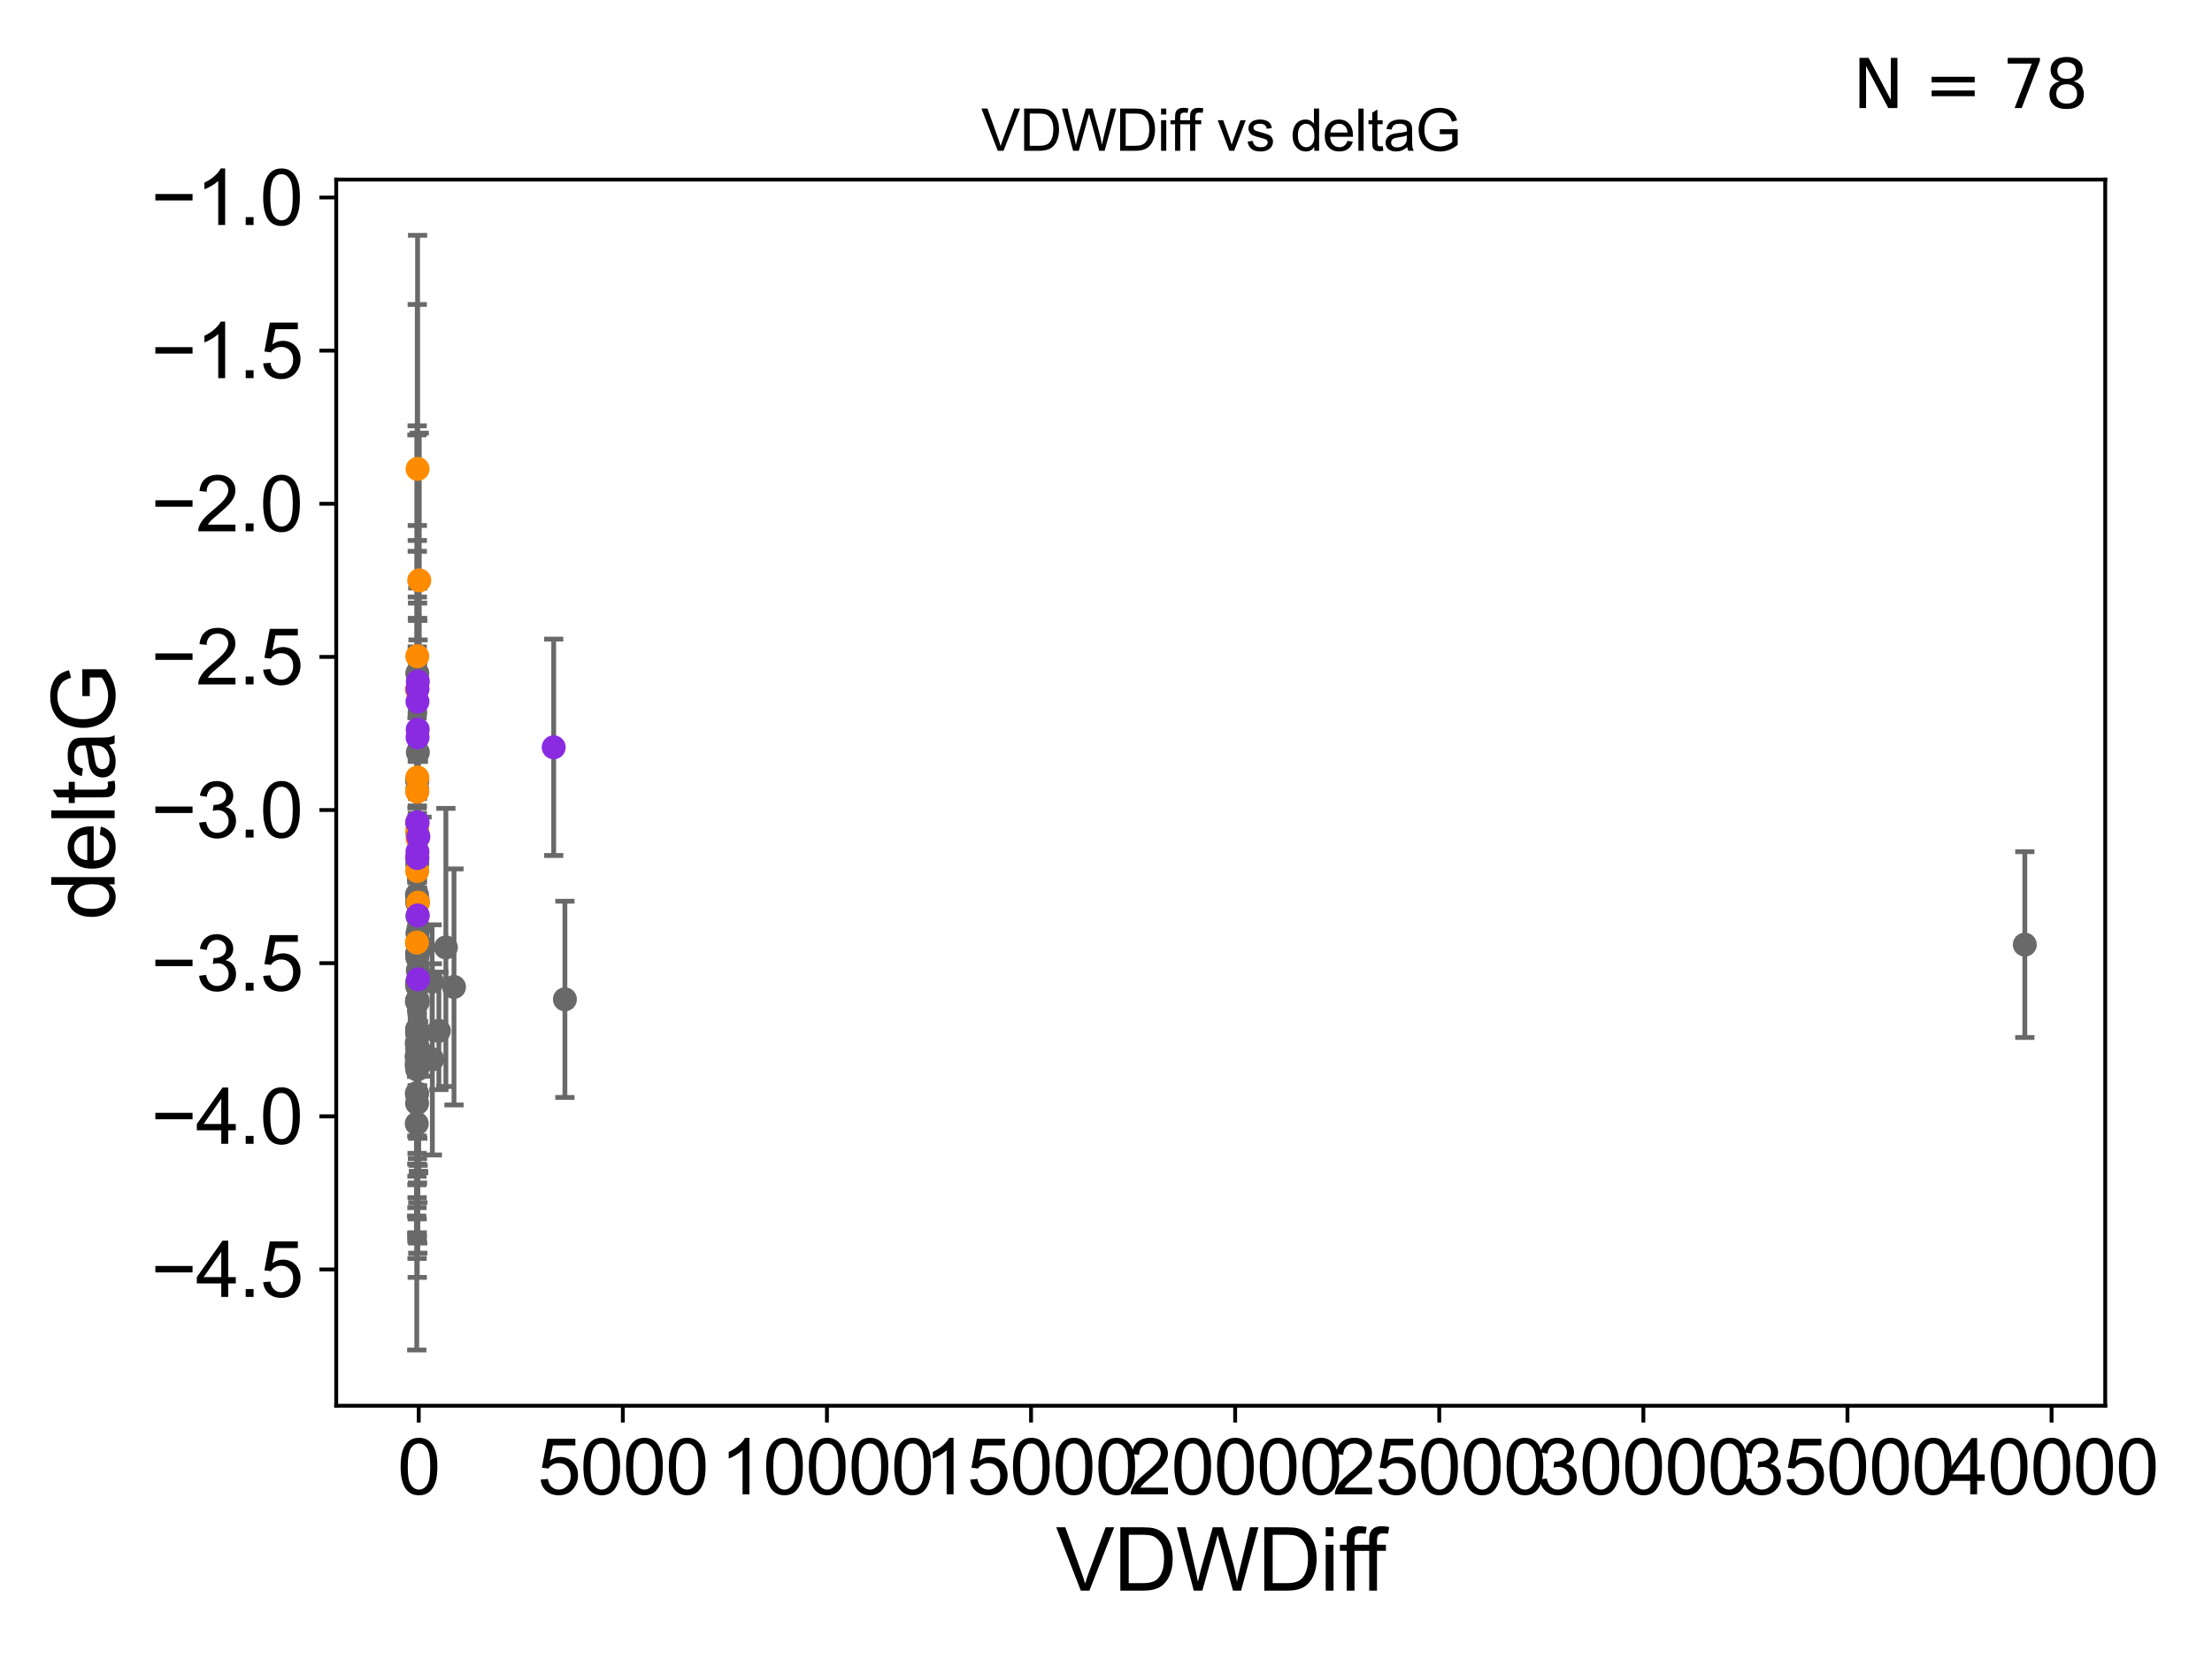 <?xml version="1.0" encoding="utf-8" standalone="no"?>
<!DOCTYPE svg PUBLIC "-//W3C//DTD SVG 1.1//EN"
  "http://www.w3.org/Graphics/SVG/1.1/DTD/svg11.dtd">
<svg xmlns:xlink="http://www.w3.org/1999/xlink" width="460.8pt" height="345.6pt" viewBox="0 0 460.8 345.6" xmlns="http://www.w3.org/2000/svg" version="1.1">
 <defs>
  <style type="text/css">*{stroke-linejoin: round; stroke-linecap: butt}</style>
 </defs>
 <g id="figure_1">
  <g id="patch_1">
   <path d="M 0 345.6 
L 460.8 345.6 
L 460.8 0 
L 0 0 
z
" style="fill: #ffffff"/>
  </g>
  <g id="axes_1">
   <g id="patch_2">
    <path d="M 70.04 292.84 
L 438.557 292.84 
L 438.557 37.411 
L 70.04 37.411 
z
" style="fill: #ffffff"/>
   </g>
   <g id="PathCollection_1">
    <defs>
     <path id="m455dcf160d" d="M 0 1.118 
C 0.297 1.118 0.581 1 0.791 0.791 
C 1 0.581 1.118 0.297 1.118 0 
C 1.118 -0.297 1 -0.581 0.791 -0.791 
C 0.581 -1 0.297 -1.118 0 -1.118 
C -0.297 -1.118 -0.581 -1 -0.791 -0.791 
C -1 -0.581 -1.118 -0.297 -1.118 0 
C -1.118 0.297 -1 0.581 -0.791 0.791 
C -0.581 1 -0.297 1.118 0 1.118 
z
" style="stroke: #696969"/>
    </defs>
    <g clip-path="url(#p9e3182c409)">
     <use xlink:href="#m455dcf160d" x="91.426" y="214.748" style="fill: #696969; stroke: #696969"/>
     <use xlink:href="#m455dcf160d" x="86.824" y="220.037" style="fill: #696969; stroke: #696969"/>
     <use xlink:href="#m455dcf160d" x="86.791" y="221.881" style="fill: #696969; stroke: #696969"/>
     <use xlink:href="#m455dcf160d" x="87.918" y="197.2" style="fill: #696969; stroke: #696969"/>
     <use xlink:href="#m455dcf160d" x="86.895" y="214.747" style="fill: #696969; stroke: #696969"/>
     <use xlink:href="#m455dcf160d" x="86.854" y="227.705" style="fill: #696969; stroke: #696969"/>
     <use xlink:href="#m455dcf160d" x="86.967" y="220.225" style="fill: #696969; stroke: #696969"/>
     <use xlink:href="#m455dcf160d" x="86.825" y="220.115" style="fill: #696969; stroke: #696969"/>
     <use xlink:href="#m455dcf160d" x="86.891" y="198.61" style="fill: #696969; stroke: #696969"/>
     <use xlink:href="#m455dcf160d" x="87.038" y="202.123" style="fill: #696969; stroke: #696969"/>
     <use xlink:href="#m455dcf160d" x="94.576" y="205.599" style="fill: #696969; stroke: #696969"/>
     <use xlink:href="#m455dcf160d" x="87.161" y="220.222" style="fill: #696969; stroke: #696969"/>
     <use xlink:href="#m455dcf160d" x="86.883" y="229.82" style="fill: #696969; stroke: #696969"/>
     <use xlink:href="#m455dcf160d" x="86.933" y="140.24" style="fill: #696969; stroke: #696969"/>
     <use xlink:href="#m455dcf160d" x="86.893" y="218.366" style="fill: #696969; stroke: #696969"/>
     <use xlink:href="#m455dcf160d" x="86.86" y="208.57" style="fill: #696969; stroke: #696969"/>
     <use xlink:href="#m455dcf160d" x="86.859" y="186.375" style="fill: #696969; stroke: #696969"/>
     <use xlink:href="#m455dcf160d" x="86.879" y="215.225" style="fill: #696969; stroke: #696969"/>
     <use xlink:href="#m455dcf160d" x="86.876" y="205.037" style="fill: #696969; stroke: #696969"/>
     <use xlink:href="#m455dcf160d" x="86.818" y="234.076" style="fill: #696969; stroke: #696969"/>
     <use xlink:href="#m455dcf160d" x="86.879" y="162.453" style="fill: #696969; stroke: #696969"/>
     <use xlink:href="#m455dcf160d" x="86.861" y="220.939" style="fill: #696969; stroke: #696969"/>
     <use xlink:href="#m455dcf160d" x="86.81" y="217.305" style="fill: #696969; stroke: #696969"/>
     <use xlink:href="#m455dcf160d" x="86.97" y="194.419" style="fill: #696969; stroke: #696969"/>
     <use xlink:href="#m455dcf160d" x="86.862" y="227.924" style="fill: #696969; stroke: #696969"/>
     <use xlink:href="#m455dcf160d" x="86.918" y="164.47" style="fill: #696969; stroke: #696969"/>
     <use xlink:href="#m455dcf160d" x="86.946" y="162.63" style="fill: #696969; stroke: #696969"/>
     <use xlink:href="#m455dcf160d" x="117.682" y="208.177" style="fill: #696969; stroke: #696969"/>
     <use xlink:href="#m455dcf160d" x="86.883" y="208.594" style="fill: #696969; stroke: #696969"/>
     <use xlink:href="#m455dcf160d" x="421.807" y="196.776" style="fill: #696969; stroke: #696969"/>
     <use xlink:href="#m455dcf160d" x="86.906" y="222.807" style="fill: #696969; stroke: #696969"/>
     <use xlink:href="#m455dcf160d" x="86.894" y="204.612" style="fill: #696969; stroke: #696969"/>
     <use xlink:href="#m455dcf160d" x="86.946" y="190.852" style="fill: #696969; stroke: #696969"/>
     <use xlink:href="#m455dcf160d" x="86.888" y="214.359" style="fill: #696969; stroke: #696969"/>
     <use xlink:href="#m455dcf160d" x="86.957" y="173.589" style="fill: #696969; stroke: #696969"/>
     <use xlink:href="#m455dcf160d" x="86.921" y="205.461" style="fill: #696969; stroke: #696969"/>
     <use xlink:href="#m455dcf160d" x="90.009" y="204.502" style="fill: #696969; stroke: #696969"/>
     <use xlink:href="#m455dcf160d" x="90.064" y="220.68" style="fill: #696969; stroke: #696969"/>
     <use xlink:href="#m455dcf160d" x="86.894" y="205.131" style="fill: #696969; stroke: #696969"/>
     <use xlink:href="#m455dcf160d" x="86.91" y="188.022" style="fill: #696969; stroke: #696969"/>
     <use xlink:href="#m455dcf160d" x="86.918" y="199.438" style="fill: #696969; stroke: #696969"/>
     <use xlink:href="#m455dcf160d" x="92.883" y="197.367" style="fill: #696969; stroke: #696969"/>
     <use xlink:href="#m455dcf160d" x="87.012" y="198.566" style="fill: #696969; stroke: #696969"/>
     <use xlink:href="#m455dcf160d" x="86.965" y="208.276" style="fill: #696969; stroke: #696969"/>
     <use xlink:href="#m455dcf160d" x="87.049" y="156.726" style="fill: #696969; stroke: #696969"/>
     <use xlink:href="#m455dcf160d" x="86.909" y="196.406" style="fill: #696969; stroke: #696969"/>
     <use xlink:href="#m455dcf160d" x="86.92" y="179.963" style="fill: #696969; stroke: #696969"/>
     <use xlink:href="#m455dcf160d" x="86.9" y="178.604" style="fill: #696969; stroke: #696969"/>
     <use xlink:href="#m455dcf160d" x="87.186" y="193.354" style="fill: #696969; stroke: #696969"/>
     <use xlink:href="#m455dcf160d" x="87.028" y="208.725" style="fill: #696969; stroke: #696969"/>
     <use xlink:href="#m455dcf160d" x="86.989" y="187.404" style="fill: #696969; stroke: #696969"/>
     <use xlink:href="#m455dcf160d" x="87.219" y="218.577" style="fill: #696969; stroke: #696969"/>
    </g>
   </g>
   <g id="PathCollection_2">
    <defs>
     <path id="me35e37ae82" d="M 0 1.118 
C 0.297 1.118 0.581 1 0.791 0.791 
C 1 0.581 1.118 0.297 1.118 0 
C 1.118 -0.297 1 -0.581 0.791 -0.791 
C 0.581 -1 0.297 -1.118 0 -1.118 
C -0.297 -1.118 -0.581 -1 -0.791 -0.791 
C -1 -0.581 -1.118 -0.297 -1.118 0 
C -1.118 0.297 -1 0.581 -0.791 0.791 
C -0.581 1 -0.297 1.118 0 1.118 
z
" style="stroke: #ff8c00"/>
    </defs>
    <g clip-path="url(#p9e3182c409)">
     <use xlink:href="#me35e37ae82" x="86.861" y="143.641" style="fill: #ff8c00; stroke: #ff8c00"/>
     <use xlink:href="#me35e37ae82" x="86.932" y="164.931" style="fill: #ff8c00; stroke: #ff8c00"/>
     <use xlink:href="#me35e37ae82" x="86.909" y="181.452" style="fill: #ff8c00; stroke: #ff8c00"/>
     <use xlink:href="#me35e37ae82" x="87.084" y="188.035" style="fill: #ff8c00; stroke: #ff8c00"/>
     <use xlink:href="#me35e37ae82" x="86.856" y="196.351" style="fill: #ff8c00; stroke: #ff8c00"/>
     <use xlink:href="#me35e37ae82" x="86.936" y="171.468" style="fill: #ff8c00; stroke: #ff8c00"/>
     <use xlink:href="#me35e37ae82" x="86.989" y="97.677" style="fill: #ff8c00; stroke: #ff8c00"/>
     <use xlink:href="#me35e37ae82" x="86.93" y="136.704" style="fill: #ff8c00; stroke: #ff8c00"/>
     <use xlink:href="#me35e37ae82" x="86.991" y="174.647" style="fill: #ff8c00; stroke: #ff8c00"/>
     <use xlink:href="#me35e37ae82" x="86.946" y="161.969" style="fill: #ff8c00; stroke: #ff8c00"/>
     <use xlink:href="#me35e37ae82" x="86.921" y="173.018" style="fill: #ff8c00; stroke: #ff8c00"/>
     <use xlink:href="#me35e37ae82" x="87.342" y="120.904" style="fill: #ff8c00; stroke: #ff8c00"/>
     <use xlink:href="#me35e37ae82" x="86.921" y="164.766" style="fill: #ff8c00; stroke: #ff8c00"/>
    </g>
   </g>
   <g id="PathCollection_3">
    <defs>
     <path id="m681e5873cc" d="M 0 1.118 
C 0.297 1.118 0.581 1 0.791 0.791 
C 1 0.581 1.118 0.297 1.118 0 
C 1.118 -0.297 1 -0.581 0.791 -0.791 
C 0.581 -1 0.297 -1.118 0 -1.118 
C -0.297 -1.118 -0.581 -1 -0.791 -0.791 
C -1 -0.581 -1.118 -0.297 -1.118 0 
C -1.118 0.297 -1 0.581 -0.791 0.791 
C -0.581 1 -0.297 1.118 0 1.118 
z
" style="stroke: #8a2be2"/>
    </defs>
    <g clip-path="url(#p9e3182c409)">
     <use xlink:href="#m681e5873cc" x="86.982" y="143.509" style="fill: #8a2be2; stroke: #8a2be2"/>
     <use xlink:href="#m681e5873cc" x="87.159" y="174.298" style="fill: #8a2be2; stroke: #8a2be2"/>
     <use xlink:href="#m681e5873cc" x="86.953" y="178.748" style="fill: #8a2be2; stroke: #8a2be2"/>
     <use xlink:href="#m681e5873cc" x="87.041" y="141.955" style="fill: #8a2be2; stroke: #8a2be2"/>
     <use xlink:href="#m681e5873cc" x="87.036" y="190.698" style="fill: #8a2be2; stroke: #8a2be2"/>
     <use xlink:href="#m681e5873cc" x="86.968" y="177.422" style="fill: #8a2be2; stroke: #8a2be2"/>
     <use xlink:href="#m681e5873cc" x="115.344" y="155.675" style="fill: #8a2be2; stroke: #8a2be2"/>
     <use xlink:href="#m681e5873cc" x="87.016" y="151.981" style="fill: #8a2be2; stroke: #8a2be2"/>
     <use xlink:href="#m681e5873cc" x="86.905" y="171.314" style="fill: #8a2be2; stroke: #8a2be2"/>
     <use xlink:href="#m681e5873cc" x="86.97" y="146.151" style="fill: #8a2be2; stroke: #8a2be2"/>
     <use xlink:href="#m681e5873cc" x="86.995" y="171.36" style="fill: #8a2be2; stroke: #8a2be2"/>
     <use xlink:href="#m681e5873cc" x="87.087" y="204.014" style="fill: #8a2be2; stroke: #8a2be2"/>
     <use xlink:href="#m681e5873cc" x="86.99" y="153.604" style="fill: #8a2be2; stroke: #8a2be2"/>
    </g>
   </g>
   <g id="matplotlib.axis_1">
    <g id="xtick_1">
     <g id="line2d_1">
      <defs>
       <path id="mcc69087160" d="M 0 0 
L 0 3.5 
" style="stroke: #000000; stroke-width: 0.8"/>
      </defs>
      <g>
       <use xlink:href="#mcc69087160" x="87.23" y="292.84" style="stroke: #000000; stroke-width: 0.8"/>
      </g>
     </g>
     <g id="text_1">
      <!-- 0 -->
      <g transform="translate(82.781 311.293)scale(0.16 -0.16)">
       <defs>
        <path id="ArialMT-30" d="M 266 2259 
Q 266 3072 433 3567 
Q 600 4063 929 4331 
Q 1259 4600 1759 4600 
Q 2128 4600 2406 4451 
Q 2684 4303 2865 4023 
Q 3047 3744 3150 3342 
Q 3253 2941 3253 2259 
Q 3253 1453 3087 958 
Q 2922 463 2592 192 
Q 2263 -78 1759 -78 
Q 1097 -78 719 397 
Q 266 969 266 2259 
z
M 844 2259 
Q 844 1131 1108 757 
Q 1372 384 1759 384 
Q 2147 384 2411 759 
Q 2675 1134 2675 2259 
Q 2675 3391 2411 3762 
Q 2147 4134 1753 4134 
Q 1366 4134 1134 3806 
Q 844 3388 844 2259 
z
" transform="scale(0.016)"/>
       </defs>
       <use xlink:href="#ArialMT-30"/>
      </g>
     </g>
    </g>
    <g id="xtick_2">
     <g id="line2d_2">
      <g>
       <use xlink:href="#mcc69087160" x="129.749" y="292.84" style="stroke: #000000; stroke-width: 0.8"/>
      </g>
     </g>
     <g id="text_2">
      <!-- 5000 -->
      <g transform="translate(111.954 311.293)scale(0.16 -0.16)">
       <defs>
        <path id="ArialMT-35" d="M 266 1200 
L 856 1250 
Q 922 819 1161 601 
Q 1400 384 1738 384 
Q 2144 384 2425 690 
Q 2706 997 2706 1503 
Q 2706 1984 2436 2262 
Q 2166 2541 1728 2541 
Q 1456 2541 1237 2417 
Q 1019 2294 894 2097 
L 366 2166 
L 809 4519 
L 3088 4519 
L 3088 3981 
L 1259 3981 
L 1013 2750 
Q 1425 3038 1878 3038 
Q 2478 3038 2890 2622 
Q 3303 2206 3303 1553 
Q 3303 931 2941 478 
Q 2500 -78 1738 -78 
Q 1113 -78 717 272 
Q 322 622 266 1200 
z
" transform="scale(0.016)"/>
       </defs>
       <use xlink:href="#ArialMT-35"/>
       <use xlink:href="#ArialMT-30" x="55.615"/>
       <use xlink:href="#ArialMT-30" x="111.23"/>
       <use xlink:href="#ArialMT-30" x="166.846"/>
      </g>
     </g>
    </g>
    <g id="xtick_3">
     <g id="line2d_3">
      <g>
       <use xlink:href="#mcc69087160" x="172.267" y="292.84" style="stroke: #000000; stroke-width: 0.8"/>
      </g>
     </g>
     <g id="text_3">
      <!-- 10000 -->
      <g transform="translate(150.024 311.293)scale(0.16 -0.16)">
       <defs>
        <path id="ArialMT-31" d="M 2384 0 
L 1822 0 
L 1822 3584 
Q 1619 3391 1289 3197 
Q 959 3003 697 2906 
L 697 3450 
Q 1169 3672 1522 3987 
Q 1875 4303 2022 4600 
L 2384 4600 
L 2384 0 
z
" transform="scale(0.016)"/>
       </defs>
       <use xlink:href="#ArialMT-31"/>
       <use xlink:href="#ArialMT-30" x="55.615"/>
       <use xlink:href="#ArialMT-30" x="111.23"/>
       <use xlink:href="#ArialMT-30" x="166.846"/>
       <use xlink:href="#ArialMT-30" x="222.461"/>
      </g>
     </g>
    </g>
    <g id="xtick_4">
     <g id="line2d_4">
      <g>
       <use xlink:href="#mcc69087160" x="214.786" y="292.84" style="stroke: #000000; stroke-width: 0.8"/>
      </g>
     </g>
     <g id="text_4">
      <!-- 15000 -->
      <g transform="translate(192.542 311.293)scale(0.16 -0.16)">
       <use xlink:href="#ArialMT-31"/>
       <use xlink:href="#ArialMT-35" x="55.615"/>
       <use xlink:href="#ArialMT-30" x="111.23"/>
       <use xlink:href="#ArialMT-30" x="166.846"/>
       <use xlink:href="#ArialMT-30" x="222.461"/>
      </g>
     </g>
    </g>
    <g id="xtick_5">
     <g id="line2d_5">
      <g>
       <use xlink:href="#mcc69087160" x="257.305" y="292.84" style="stroke: #000000; stroke-width: 0.8"/>
      </g>
     </g>
     <g id="text_5">
      <!-- 20000 -->
      <g transform="translate(235.061 311.293)scale(0.16 -0.16)">
       <defs>
        <path id="ArialMT-32" d="M 3222 541 
L 3222 0 
L 194 0 
Q 188 203 259 391 
Q 375 700 629 1000 
Q 884 1300 1366 1694 
Q 2113 2306 2375 2664 
Q 2638 3022 2638 3341 
Q 2638 3675 2398 3904 
Q 2159 4134 1775 4134 
Q 1369 4134 1125 3890 
Q 881 3647 878 3216 
L 300 3275 
Q 359 3922 746 4261 
Q 1134 4600 1788 4600 
Q 2447 4600 2831 4234 
Q 3216 3869 3216 3328 
Q 3216 3053 3103 2787 
Q 2991 2522 2730 2228 
Q 2469 1934 1863 1422 
Q 1356 997 1212 845 
Q 1069 694 975 541 
L 3222 541 
z
" transform="scale(0.016)"/>
       </defs>
       <use xlink:href="#ArialMT-32"/>
       <use xlink:href="#ArialMT-30" x="55.615"/>
       <use xlink:href="#ArialMT-30" x="111.23"/>
       <use xlink:href="#ArialMT-30" x="166.846"/>
       <use xlink:href="#ArialMT-30" x="222.461"/>
      </g>
     </g>
    </g>
    <g id="xtick_6">
     <g id="line2d_6">
      <g>
       <use xlink:href="#mcc69087160" x="299.823" y="292.84" style="stroke: #000000; stroke-width: 0.8"/>
      </g>
     </g>
     <g id="text_6">
      <!-- 25000 -->
      <g transform="translate(277.58 311.293)scale(0.16 -0.16)">
       <use xlink:href="#ArialMT-32"/>
       <use xlink:href="#ArialMT-35" x="55.615"/>
       <use xlink:href="#ArialMT-30" x="111.23"/>
       <use xlink:href="#ArialMT-30" x="166.846"/>
       <use xlink:href="#ArialMT-30" x="222.461"/>
      </g>
     </g>
    </g>
    <g id="xtick_7">
     <g id="line2d_7">
      <g>
       <use xlink:href="#mcc69087160" x="342.342" y="292.84" style="stroke: #000000; stroke-width: 0.8"/>
      </g>
     </g>
     <g id="text_7">
      <!-- 30000 -->
      <g transform="translate(320.098 311.293)scale(0.16 -0.16)">
       <defs>
        <path id="ArialMT-33" d="M 269 1209 
L 831 1284 
Q 928 806 1161 595 
Q 1394 384 1728 384 
Q 2125 384 2398 659 
Q 2672 934 2672 1341 
Q 2672 1728 2419 1979 
Q 2166 2231 1775 2231 
Q 1616 2231 1378 2169 
L 1441 2663 
Q 1497 2656 1531 2656 
Q 1891 2656 2178 2843 
Q 2466 3031 2466 3422 
Q 2466 3731 2256 3934 
Q 2047 4138 1716 4138 
Q 1388 4138 1169 3931 
Q 950 3725 888 3313 
L 325 3413 
Q 428 3978 793 4289 
Q 1159 4600 1703 4600 
Q 2078 4600 2393 4439 
Q 2709 4278 2876 4000 
Q 3044 3722 3044 3409 
Q 3044 3113 2884 2869 
Q 2725 2625 2413 2481 
Q 2819 2388 3044 2092 
Q 3269 1797 3269 1353 
Q 3269 753 2831 336 
Q 2394 -81 1725 -81 
Q 1122 -81 723 278 
Q 325 638 269 1209 
z
" transform="scale(0.016)"/>
       </defs>
       <use xlink:href="#ArialMT-33"/>
       <use xlink:href="#ArialMT-30" x="55.615"/>
       <use xlink:href="#ArialMT-30" x="111.23"/>
       <use xlink:href="#ArialMT-30" x="166.846"/>
       <use xlink:href="#ArialMT-30" x="222.461"/>
      </g>
     </g>
    </g>
    <g id="xtick_8">
     <g id="line2d_8">
      <g>
       <use xlink:href="#mcc69087160" x="384.861" y="292.84" style="stroke: #000000; stroke-width: 0.8"/>
      </g>
     </g>
     <g id="text_8">
      <!-- 35000 -->
      <g transform="translate(362.617 311.293)scale(0.16 -0.16)">
       <use xlink:href="#ArialMT-33"/>
       <use xlink:href="#ArialMT-35" x="55.615"/>
       <use xlink:href="#ArialMT-30" x="111.23"/>
       <use xlink:href="#ArialMT-30" x="166.846"/>
       <use xlink:href="#ArialMT-30" x="222.461"/>
      </g>
     </g>
    </g>
    <g id="xtick_9">
     <g id="line2d_9">
      <g>
       <use xlink:href="#mcc69087160" x="427.379" y="292.84" style="stroke: #000000; stroke-width: 0.8"/>
      </g>
     </g>
     <g id="text_9">
      <!-- 40000 -->
      <g transform="translate(405.136 311.293)scale(0.16 -0.16)">
       <defs>
        <path id="ArialMT-34" d="M 2069 0 
L 2069 1097 
L 81 1097 
L 81 1613 
L 2172 4581 
L 2631 4581 
L 2631 1613 
L 3250 1613 
L 3250 1097 
L 2631 1097 
L 2631 0 
L 2069 0 
z
M 2069 1613 
L 2069 3678 
L 634 1613 
L 2069 1613 
z
" transform="scale(0.016)"/>
       </defs>
       <use xlink:href="#ArialMT-34"/>
       <use xlink:href="#ArialMT-30" x="55.615"/>
       <use xlink:href="#ArialMT-30" x="111.23"/>
       <use xlink:href="#ArialMT-30" x="166.846"/>
       <use xlink:href="#ArialMT-30" x="222.461"/>
      </g>
     </g>
    </g>
    <g id="text_10">
     <!-- VDWDiff -->
     <g transform="translate(219.958 331.357)scale(0.18 -0.18)">
      <defs>
       <path id="ArialMT-56" d="M 1803 0 
L 28 4581 
L 684 4581 
L 1875 1253 
Q 2019 853 2116 503 
Q 2222 878 2363 1253 
L 3600 4581 
L 4219 4581 
L 2425 0 
L 1803 0 
z
" transform="scale(0.016)"/>
       <path id="ArialMT-44" d="M 494 0 
L 494 4581 
L 2072 4581 
Q 2606 4581 2888 4516 
Q 3281 4425 3559 4188 
Q 3922 3881 4101 3404 
Q 4281 2928 4281 2316 
Q 4281 1794 4159 1391 
Q 4038 988 3847 723 
Q 3656 459 3429 307 
Q 3203 156 2883 78 
Q 2563 0 2147 0 
L 494 0 
z
M 1100 541 
L 2078 541 
Q 2531 541 2789 625 
Q 3047 709 3200 863 
Q 3416 1078 3536 1442 
Q 3656 1806 3656 2325 
Q 3656 3044 3420 3430 
Q 3184 3816 2847 3947 
Q 2603 4041 2063 4041 
L 1100 4041 
L 1100 541 
z
" transform="scale(0.016)"/>
       <path id="ArialMT-57" d="M 1294 0 
L 78 4581 
L 700 4581 
L 1397 1578 
Q 1509 1106 1591 641 
Q 1766 1375 1797 1488 
L 2669 4581 
L 3400 4581 
L 4056 2263 
Q 4303 1400 4413 641 
Q 4500 1075 4641 1638 
L 5359 4581 
L 5969 4581 
L 4713 0 
L 4128 0 
L 3163 3491 
Q 3041 3928 3019 4028 
Q 2947 3713 2884 3491 
L 1913 0 
L 1294 0 
z
" transform="scale(0.016)"/>
       <path id="ArialMT-69" d="M 425 3934 
L 425 4581 
L 988 4581 
L 988 3934 
L 425 3934 
z
M 425 0 
L 425 3319 
L 988 3319 
L 988 0 
L 425 0 
z
" transform="scale(0.016)"/>
       <path id="ArialMT-66" d="M 556 0 
L 556 2881 
L 59 2881 
L 59 3319 
L 556 3319 
L 556 3672 
Q 556 4006 616 4169 
Q 697 4388 901 4523 
Q 1106 4659 1475 4659 
Q 1713 4659 2000 4603 
L 1916 4113 
Q 1741 4144 1584 4144 
Q 1328 4144 1222 4034 
Q 1116 3925 1116 3625 
L 1116 3319 
L 1763 3319 
L 1763 2881 
L 1116 2881 
L 1116 0 
L 556 0 
z
" transform="scale(0.016)"/>
      </defs>
      <use xlink:href="#ArialMT-56"/>
      <use xlink:href="#ArialMT-44" x="66.699"/>
      <use xlink:href="#ArialMT-57" x="138.916"/>
      <use xlink:href="#ArialMT-44" x="233.301"/>
      <use xlink:href="#ArialMT-69" x="305.518"/>
      <use xlink:href="#ArialMT-66" x="327.734"/>
      <use xlink:href="#ArialMT-66" x="353.768"/>
     </g>
    </g>
   </g>
   <g id="matplotlib.axis_2">
    <g id="ytick_1">
     <g id="line2d_10">
      <defs>
       <path id="m45f1dc8314" d="M 0 0 
L -3.5 0 
" style="stroke: #000000; stroke-width: 0.8"/>
      </defs>
      <g>
       <use xlink:href="#m45f1dc8314" x="70.04" y="264.451" style="stroke: #000000; stroke-width: 0.8"/>
      </g>
     </g>
     <g id="text_11">
      <!-- −4.5 -->
      <g transform="translate(31.455 270.177)scale(0.16 -0.16)">
       <defs>
        <path id="ArialMT-2212" d="M 3381 1997 
L 356 1997 
L 356 2522 
L 3381 2522 
L 3381 1997 
z
" transform="scale(0.016)"/>
        <path id="ArialMT-2e" d="M 581 0 
L 581 641 
L 1222 641 
L 1222 0 
L 581 0 
z
" transform="scale(0.016)"/>
       </defs>
       <use xlink:href="#ArialMT-2212"/>
       <use xlink:href="#ArialMT-34" x="58.398"/>
       <use xlink:href="#ArialMT-2e" x="114.014"/>
       <use xlink:href="#ArialMT-35" x="141.797"/>
      </g>
     </g>
    </g>
    <g id="ytick_2">
     <g id="line2d_11">
      <g>
       <use xlink:href="#m45f1dc8314" x="70.04" y="232.55" style="stroke: #000000; stroke-width: 0.8"/>
      </g>
     </g>
     <g id="text_12">
      <!-- −4.0 -->
      <g transform="translate(31.455 238.276)scale(0.16 -0.16)">
       <use xlink:href="#ArialMT-2212"/>
       <use xlink:href="#ArialMT-34" x="58.398"/>
       <use xlink:href="#ArialMT-2e" x="114.014"/>
       <use xlink:href="#ArialMT-30" x="141.797"/>
      </g>
     </g>
    </g>
    <g id="ytick_3">
     <g id="line2d_12">
      <g>
       <use xlink:href="#m45f1dc8314" x="70.04" y="200.649" style="stroke: #000000; stroke-width: 0.8"/>
      </g>
     </g>
     <g id="text_13">
      <!-- −3.5 -->
      <g transform="translate(31.455 206.376)scale(0.16 -0.16)">
       <use xlink:href="#ArialMT-2212"/>
       <use xlink:href="#ArialMT-33" x="58.398"/>
       <use xlink:href="#ArialMT-2e" x="114.014"/>
       <use xlink:href="#ArialMT-35" x="141.797"/>
      </g>
     </g>
    </g>
    <g id="ytick_4">
     <g id="line2d_13">
      <g>
       <use xlink:href="#m45f1dc8314" x="70.04" y="168.749" style="stroke: #000000; stroke-width: 0.8"/>
      </g>
     </g>
     <g id="text_14">
      <!-- −3.0 -->
      <g transform="translate(31.455 174.475)scale(0.16 -0.16)">
       <use xlink:href="#ArialMT-2212"/>
       <use xlink:href="#ArialMT-33" x="58.398"/>
       <use xlink:href="#ArialMT-2e" x="114.014"/>
       <use xlink:href="#ArialMT-30" x="141.797"/>
      </g>
     </g>
    </g>
    <g id="ytick_5">
     <g id="line2d_14">
      <g>
       <use xlink:href="#m45f1dc8314" x="70.04" y="136.848" style="stroke: #000000; stroke-width: 0.8"/>
      </g>
     </g>
     <g id="text_15">
      <!-- −2.5 -->
      <g transform="translate(31.455 142.574)scale(0.16 -0.16)">
       <use xlink:href="#ArialMT-2212"/>
       <use xlink:href="#ArialMT-32" x="58.398"/>
       <use xlink:href="#ArialMT-2e" x="114.014"/>
       <use xlink:href="#ArialMT-35" x="141.797"/>
      </g>
     </g>
    </g>
    <g id="ytick_6">
     <g id="line2d_15">
      <g>
       <use xlink:href="#m45f1dc8314" x="70.04" y="104.947" style="stroke: #000000; stroke-width: 0.8"/>
      </g>
     </g>
     <g id="text_16">
      <!-- −2.0 -->
      <g transform="translate(31.455 110.673)scale(0.16 -0.16)">
       <use xlink:href="#ArialMT-2212"/>
       <use xlink:href="#ArialMT-32" x="58.398"/>
       <use xlink:href="#ArialMT-2e" x="114.014"/>
       <use xlink:href="#ArialMT-30" x="141.797"/>
      </g>
     </g>
    </g>
    <g id="ytick_7">
     <g id="line2d_16">
      <g>
       <use xlink:href="#m45f1dc8314" x="70.04" y="73.047" style="stroke: #000000; stroke-width: 0.8"/>
      </g>
     </g>
     <g id="text_17">
      <!-- −1.5 -->
      <g transform="translate(31.455 78.773)scale(0.16 -0.16)">
       <use xlink:href="#ArialMT-2212"/>
       <use xlink:href="#ArialMT-31" x="58.398"/>
       <use xlink:href="#ArialMT-2e" x="114.014"/>
       <use xlink:href="#ArialMT-35" x="141.797"/>
      </g>
     </g>
    </g>
    <g id="ytick_8">
     <g id="line2d_17">
      <g>
       <use xlink:href="#m45f1dc8314" x="70.04" y="41.146" style="stroke: #000000; stroke-width: 0.8"/>
      </g>
     </g>
     <g id="text_18">
      <!-- −1.0 -->
      <g transform="translate(31.455 46.872)scale(0.16 -0.16)">
       <use xlink:href="#ArialMT-2212"/>
       <use xlink:href="#ArialMT-31" x="58.398"/>
       <use xlink:href="#ArialMT-2e" x="114.014"/>
       <use xlink:href="#ArialMT-30" x="141.797"/>
      </g>
     </g>
    </g>
    <g id="text_19">
     <!-- deltaG -->
     <g transform="translate(23.878 191.64)rotate(-90)scale(0.18 -0.18)">
      <defs>
       <path id="ArialMT-64" d="M 2575 0 
L 2575 419 
Q 2259 -75 1647 -75 
Q 1250 -75 917 144 
Q 584 363 401 755 
Q 219 1147 219 1656 
Q 219 2153 384 2558 
Q 550 2963 881 3178 
Q 1213 3394 1622 3394 
Q 1922 3394 2156 3267 
Q 2391 3141 2538 2938 
L 2538 4581 
L 3097 4581 
L 3097 0 
L 2575 0 
z
M 797 1656 
Q 797 1019 1065 703 
Q 1334 388 1700 388 
Q 2069 388 2326 689 
Q 2584 991 2584 1609 
Q 2584 2291 2321 2609 
Q 2059 2928 1675 2928 
Q 1300 2928 1048 2622 
Q 797 2316 797 1656 
z
" transform="scale(0.016)"/>
       <path id="ArialMT-65" d="M 2694 1069 
L 3275 997 
Q 3138 488 2766 206 
Q 2394 -75 1816 -75 
Q 1088 -75 661 373 
Q 234 822 234 1631 
Q 234 2469 665 2931 
Q 1097 3394 1784 3394 
Q 2450 3394 2872 2941 
Q 3294 2488 3294 1666 
Q 3294 1616 3291 1516 
L 816 1516 
Q 847 969 1125 678 
Q 1403 388 1819 388 
Q 2128 388 2347 550 
Q 2566 713 2694 1069 
z
M 847 1978 
L 2700 1978 
Q 2663 2397 2488 2606 
Q 2219 2931 1791 2931 
Q 1403 2931 1139 2672 
Q 875 2413 847 1978 
z
" transform="scale(0.016)"/>
       <path id="ArialMT-6c" d="M 409 0 
L 409 4581 
L 972 4581 
L 972 0 
L 409 0 
z
" transform="scale(0.016)"/>
       <path id="ArialMT-74" d="M 1650 503 
L 1731 6 
Q 1494 -44 1306 -44 
Q 1000 -44 831 53 
Q 663 150 594 308 
Q 525 466 525 972 
L 525 2881 
L 113 2881 
L 113 3319 
L 525 3319 
L 525 4141 
L 1084 4478 
L 1084 3319 
L 1650 3319 
L 1650 2881 
L 1084 2881 
L 1084 941 
Q 1084 700 1114 631 
Q 1144 563 1211 522 
Q 1278 481 1403 481 
Q 1497 481 1650 503 
z
" transform="scale(0.016)"/>
       <path id="ArialMT-61" d="M 2588 409 
Q 2275 144 1986 34 
Q 1697 -75 1366 -75 
Q 819 -75 525 192 
Q 231 459 231 875 
Q 231 1119 342 1320 
Q 453 1522 633 1644 
Q 813 1766 1038 1828 
Q 1203 1872 1538 1913 
Q 2219 1994 2541 2106 
Q 2544 2222 2544 2253 
Q 2544 2597 2384 2738 
Q 2169 2928 1744 2928 
Q 1347 2928 1158 2789 
Q 969 2650 878 2297 
L 328 2372 
Q 403 2725 575 2942 
Q 747 3159 1072 3276 
Q 1397 3394 1825 3394 
Q 2250 3394 2515 3294 
Q 2781 3194 2906 3042 
Q 3031 2891 3081 2659 
Q 3109 2516 3109 2141 
L 3109 1391 
Q 3109 606 3145 398 
Q 3181 191 3288 0 
L 2700 0 
Q 2613 175 2588 409 
z
M 2541 1666 
Q 2234 1541 1622 1453 
Q 1275 1403 1131 1340 
Q 988 1278 909 1158 
Q 831 1038 831 891 
Q 831 666 1001 516 
Q 1172 366 1500 366 
Q 1825 366 2078 508 
Q 2331 650 2450 897 
Q 2541 1088 2541 1459 
L 2541 1666 
z
" transform="scale(0.016)"/>
       <path id="ArialMT-47" d="M 2638 1797 
L 2638 2334 
L 4578 2338 
L 4578 638 
Q 4131 281 3656 101 
Q 3181 -78 2681 -78 
Q 2006 -78 1454 211 
Q 903 500 622 1047 
Q 341 1594 341 2269 
Q 341 2938 620 3517 
Q 900 4097 1425 4378 
Q 1950 4659 2634 4659 
Q 3131 4659 3532 4498 
Q 3934 4338 4162 4050 
Q 4391 3763 4509 3300 
L 3963 3150 
Q 3859 3500 3706 3700 
Q 3553 3900 3268 4020 
Q 2984 4141 2638 4141 
Q 2222 4141 1919 4014 
Q 1616 3888 1430 3681 
Q 1244 3475 1141 3228 
Q 966 2803 966 2306 
Q 966 1694 1177 1281 
Q 1388 869 1791 669 
Q 2194 469 2647 469 
Q 3041 469 3416 620 
Q 3791 772 3984 944 
L 3984 1797 
L 2638 1797 
z
" transform="scale(0.016)"/>
      </defs>
      <use xlink:href="#ArialMT-64"/>
      <use xlink:href="#ArialMT-65" x="55.615"/>
      <use xlink:href="#ArialMT-6c" x="111.23"/>
      <use xlink:href="#ArialMT-74" x="133.447"/>
      <use xlink:href="#ArialMT-61" x="161.23"/>
      <use xlink:href="#ArialMT-47" x="216.846"/>
     </g>
    </g>
   </g>
   <g id="LineCollection_1">
    <path d="M 91.426 226.987 
L 91.426 202.508 
" clip-path="url(#p9e3182c409)" style="fill: none; stroke: #696969"/>
    <path d="M 86.824 256.955 
L 86.824 183.119 
" clip-path="url(#p9e3182c409)" style="fill: none; stroke: #696969"/>
    <path d="M 86.791 253.318 
L 86.791 190.445 
" clip-path="url(#p9e3182c409)" style="fill: none; stroke: #696969"/>
    <path d="M 87.918 224.181 
L 87.918 170.22 
" clip-path="url(#p9e3182c409)" style="fill: none; stroke: #696969"/>
    <path d="M 86.895 226.224 
L 86.895 203.27 
" clip-path="url(#p9e3182c409)" style="fill: none; stroke: #696969"/>
    <path d="M 86.854 246.805 
L 86.854 208.606 
" clip-path="url(#p9e3182c409)" style="fill: none; stroke: #696969"/>
    <path d="M 86.967 246.428 
L 86.967 194.021 
" clip-path="url(#p9e3182c409)" style="fill: none; stroke: #696969"/>
    <path d="M 86.825 242.476 
L 86.825 197.753 
" clip-path="url(#p9e3182c409)" style="fill: none; stroke: #696969"/>
    <path d="M 86.891 213.723 
L 86.891 183.497 
" clip-path="url(#p9e3182c409)" style="fill: none; stroke: #696969"/>
    <path d="M 87.038 250.516 
L 87.038 153.729 
" clip-path="url(#p9e3182c409)" style="fill: none; stroke: #696969"/>
    <path d="M 94.576 230.186 
L 94.576 181.011 
" clip-path="url(#p9e3182c409)" style="fill: none; stroke: #696969"/>
    <path d="M 87.161 243.997 
L 87.161 196.446 
" clip-path="url(#p9e3182c409)" style="fill: none; stroke: #696969"/>
    <path d="M 86.883 249.486 
L 86.883 210.154 
" clip-path="url(#p9e3182c409)" style="fill: none; stroke: #696969"/>
    <path d="M 86.933 167.89 
L 86.933 112.589 
" clip-path="url(#p9e3182c409)" style="fill: none; stroke: #696969"/>
    <path d="M 86.893 258.123 
L 86.893 178.609 
" clip-path="url(#p9e3182c409)" style="fill: none; stroke: #696969"/>
    <path d="M 86.86 236.659 
L 86.86 180.481 
" clip-path="url(#p9e3182c409)" style="fill: none; stroke: #696969"/>
    <path d="M 86.859 202.633 
L 86.859 170.117 
" clip-path="url(#p9e3182c409)" style="fill: none; stroke: #696969"/>
    <path d="M 86.879 262.154 
L 86.879 168.296 
" clip-path="url(#p9e3182c409)" style="fill: none; stroke: #696969"/>
    <path d="M 86.876 257.683 
L 86.876 152.391 
" clip-path="url(#p9e3182c409)" style="fill: none; stroke: #696969"/>
    <path d="M 86.818 281.23 
L 86.818 186.921 
" clip-path="url(#p9e3182c409)" style="fill: none; stroke: #696969"/>
    <path d="M 86.879 175.378 
L 86.879 149.529 
" clip-path="url(#p9e3182c409)" style="fill: none; stroke: #696969"/>
    <path d="M 86.861 258.61 
L 86.861 183.268 
" clip-path="url(#p9e3182c409)" style="fill: none; stroke: #696969"/>
    <path d="M 86.81 224.244 
L 86.81 210.365 
" clip-path="url(#p9e3182c409)" style="fill: none; stroke: #696969"/>
    <path d="M 86.97 226.172 
L 86.97 162.666 
" clip-path="url(#p9e3182c409)" style="fill: none; stroke: #696969"/>
    <path d="M 86.862 245.023 
L 86.862 210.824 
" clip-path="url(#p9e3182c409)" style="fill: none; stroke: #696969"/>
    <path d="M 86.918 183.658 
L 86.918 145.283 
" clip-path="url(#p9e3182c409)" style="fill: none; stroke: #696969"/>
    <path d="M 86.946 176.584 
L 86.946 148.675 
" clip-path="url(#p9e3182c409)" style="fill: none; stroke: #696969"/>
    <path d="M 117.682 228.61 
L 117.682 187.744 
" clip-path="url(#p9e3182c409)" style="fill: none; stroke: #696969"/>
    <path d="M 86.883 233.371 
L 86.883 183.817 
" clip-path="url(#p9e3182c409)" style="fill: none; stroke: #696969"/>
    <path d="M 421.807 216.128 
L 421.807 177.424 
" clip-path="url(#p9e3182c409)" style="fill: none; stroke: #696969"/>
    <path d="M 86.906 257.499 
L 86.906 188.114 
" clip-path="url(#p9e3182c409)" style="fill: none; stroke: #696969"/>
    <path d="M 86.894 236.753 
L 86.894 172.471 
" clip-path="url(#p9e3182c409)" style="fill: none; stroke: #696969"/>
    <path d="M 86.946 212.272 
L 86.946 169.432 
" clip-path="url(#p9e3182c409)" style="fill: none; stroke: #696969"/>
    <path d="M 86.888 240.269 
L 86.888 188.449 
" clip-path="url(#p9e3182c409)" style="fill: none; stroke: #696969"/>
    <path d="M 86.957 218.331 
L 86.957 128.847 
" clip-path="url(#p9e3182c409)" style="fill: none; stroke: #696969"/>
    <path d="M 86.921 228.219 
L 86.921 182.704 
" clip-path="url(#p9e3182c409)" style="fill: none; stroke: #696969"/>
    <path d="M 90.009 216.343 
L 90.009 192.661 
" clip-path="url(#p9e3182c409)" style="fill: none; stroke: #696969"/>
    <path d="M 90.064 240.6 
L 90.064 200.76 
" clip-path="url(#p9e3182c409)" style="fill: none; stroke: #696969"/>
    <path d="M 86.894 224.126 
L 86.894 186.135 
" clip-path="url(#p9e3182c409)" style="fill: none; stroke: #696969"/>
    <path d="M 86.91 201.859 
L 86.91 174.186 
" clip-path="url(#p9e3182c409)" style="fill: none; stroke: #696969"/>
    <path d="M 86.918 256.801 
L 86.918 142.075 
" clip-path="url(#p9e3182c409)" style="fill: none; stroke: #696969"/>
    <path d="M 92.883 226.333 
L 92.883 168.401 
" clip-path="url(#p9e3182c409)" style="fill: none; stroke: #696969"/>
    <path d="M 87.012 258.947 
L 87.012 138.184 
" clip-path="url(#p9e3182c409)" style="fill: none; stroke: #696969"/>
    <path d="M 86.965 241.326 
L 86.965 175.227 
" clip-path="url(#p9e3182c409)" style="fill: none; stroke: #696969"/>
    <path d="M 87.049 175.711 
L 87.049 137.741 
" clip-path="url(#p9e3182c409)" style="fill: none; stroke: #696969"/>
    <path d="M 86.909 215.184 
L 86.909 177.628 
" clip-path="url(#p9e3182c409)" style="fill: none; stroke: #696969"/>
    <path d="M 86.92 213.598 
L 86.92 146.328 
" clip-path="url(#p9e3182c409)" style="fill: none; stroke: #696969"/>
    <path d="M 86.9 195.267 
L 86.9 161.941 
" clip-path="url(#p9e3182c409)" style="fill: none; stroke: #696969"/>
    <path d="M 87.186 212.812 
L 87.186 173.897 
" clip-path="url(#p9e3182c409)" style="fill: none; stroke: #696969"/>
    <path d="M 87.028 237.122 
L 87.028 180.328 
" clip-path="url(#p9e3182c409)" style="fill: none; stroke: #696969"/>
    <path d="M 86.989 204.421 
L 86.989 170.387 
" clip-path="url(#p9e3182c409)" style="fill: none; stroke: #696969"/>
    <path d="M 87.219 244.289 
L 87.219 192.864 
" clip-path="url(#p9e3182c409)" style="fill: none; stroke: #696969"/>
   </g>
   <g id="line2d_18">
    <defs>
     <path id="m80205e1751" d="M 2 0 
L -2 -0 
" style="stroke: #696969"/>
    </defs>
    <g clip-path="url(#p9e3182c409)">
     <use xlink:href="#m80205e1751" x="91.426" y="226.987" style="fill: #696969; stroke: #696969"/>
     <use xlink:href="#m80205e1751" x="86.824" y="256.955" style="fill: #696969; stroke: #696969"/>
     <use xlink:href="#m80205e1751" x="86.791" y="253.318" style="fill: #696969; stroke: #696969"/>
     <use xlink:href="#m80205e1751" x="87.918" y="224.181" style="fill: #696969; stroke: #696969"/>
     <use xlink:href="#m80205e1751" x="86.895" y="226.224" style="fill: #696969; stroke: #696969"/>
     <use xlink:href="#m80205e1751" x="86.854" y="246.805" style="fill: #696969; stroke: #696969"/>
     <use xlink:href="#m80205e1751" x="86.967" y="246.428" style="fill: #696969; stroke: #696969"/>
     <use xlink:href="#m80205e1751" x="86.825" y="242.476" style="fill: #696969; stroke: #696969"/>
     <use xlink:href="#m80205e1751" x="86.891" y="213.723" style="fill: #696969; stroke: #696969"/>
     <use xlink:href="#m80205e1751" x="87.038" y="250.516" style="fill: #696969; stroke: #696969"/>
     <use xlink:href="#m80205e1751" x="94.576" y="230.186" style="fill: #696969; stroke: #696969"/>
     <use xlink:href="#m80205e1751" x="87.161" y="243.997" style="fill: #696969; stroke: #696969"/>
     <use xlink:href="#m80205e1751" x="86.883" y="249.486" style="fill: #696969; stroke: #696969"/>
     <use xlink:href="#m80205e1751" x="86.933" y="167.89" style="fill: #696969; stroke: #696969"/>
     <use xlink:href="#m80205e1751" x="86.893" y="258.123" style="fill: #696969; stroke: #696969"/>
     <use xlink:href="#m80205e1751" x="86.86" y="236.659" style="fill: #696969; stroke: #696969"/>
     <use xlink:href="#m80205e1751" x="86.859" y="202.633" style="fill: #696969; stroke: #696969"/>
     <use xlink:href="#m80205e1751" x="86.879" y="262.154" style="fill: #696969; stroke: #696969"/>
     <use xlink:href="#m80205e1751" x="86.876" y="257.683" style="fill: #696969; stroke: #696969"/>
     <use xlink:href="#m80205e1751" x="86.818" y="281.23" style="fill: #696969; stroke: #696969"/>
     <use xlink:href="#m80205e1751" x="86.879" y="175.378" style="fill: #696969; stroke: #696969"/>
     <use xlink:href="#m80205e1751" x="86.861" y="258.61" style="fill: #696969; stroke: #696969"/>
     <use xlink:href="#m80205e1751" x="86.81" y="224.244" style="fill: #696969; stroke: #696969"/>
     <use xlink:href="#m80205e1751" x="86.97" y="226.172" style="fill: #696969; stroke: #696969"/>
     <use xlink:href="#m80205e1751" x="86.862" y="245.023" style="fill: #696969; stroke: #696969"/>
     <use xlink:href="#m80205e1751" x="86.918" y="183.658" style="fill: #696969; stroke: #696969"/>
     <use xlink:href="#m80205e1751" x="86.946" y="176.584" style="fill: #696969; stroke: #696969"/>
     <use xlink:href="#m80205e1751" x="117.682" y="228.61" style="fill: #696969; stroke: #696969"/>
     <use xlink:href="#m80205e1751" x="86.883" y="233.371" style="fill: #696969; stroke: #696969"/>
     <use xlink:href="#m80205e1751" x="421.807" y="216.128" style="fill: #696969; stroke: #696969"/>
     <use xlink:href="#m80205e1751" x="86.906" y="257.499" style="fill: #696969; stroke: #696969"/>
     <use xlink:href="#m80205e1751" x="86.894" y="236.753" style="fill: #696969; stroke: #696969"/>
     <use xlink:href="#m80205e1751" x="86.946" y="212.272" style="fill: #696969; stroke: #696969"/>
     <use xlink:href="#m80205e1751" x="86.888" y="240.269" style="fill: #696969; stroke: #696969"/>
     <use xlink:href="#m80205e1751" x="86.957" y="218.331" style="fill: #696969; stroke: #696969"/>
     <use xlink:href="#m80205e1751" x="86.921" y="228.219" style="fill: #696969; stroke: #696969"/>
     <use xlink:href="#m80205e1751" x="90.009" y="216.343" style="fill: #696969; stroke: #696969"/>
     <use xlink:href="#m80205e1751" x="90.064" y="240.6" style="fill: #696969; stroke: #696969"/>
     <use xlink:href="#m80205e1751" x="86.894" y="224.126" style="fill: #696969; stroke: #696969"/>
     <use xlink:href="#m80205e1751" x="86.91" y="201.859" style="fill: #696969; stroke: #696969"/>
     <use xlink:href="#m80205e1751" x="86.918" y="256.801" style="fill: #696969; stroke: #696969"/>
     <use xlink:href="#m80205e1751" x="92.883" y="226.333" style="fill: #696969; stroke: #696969"/>
     <use xlink:href="#m80205e1751" x="87.012" y="258.947" style="fill: #696969; stroke: #696969"/>
     <use xlink:href="#m80205e1751" x="86.965" y="241.326" style="fill: #696969; stroke: #696969"/>
     <use xlink:href="#m80205e1751" x="87.049" y="175.711" style="fill: #696969; stroke: #696969"/>
     <use xlink:href="#m80205e1751" x="86.909" y="215.184" style="fill: #696969; stroke: #696969"/>
     <use xlink:href="#m80205e1751" x="86.92" y="213.598" style="fill: #696969; stroke: #696969"/>
     <use xlink:href="#m80205e1751" x="86.9" y="195.267" style="fill: #696969; stroke: #696969"/>
     <use xlink:href="#m80205e1751" x="87.186" y="212.812" style="fill: #696969; stroke: #696969"/>
     <use xlink:href="#m80205e1751" x="87.028" y="237.122" style="fill: #696969; stroke: #696969"/>
     <use xlink:href="#m80205e1751" x="86.989" y="204.421" style="fill: #696969; stroke: #696969"/>
     <use xlink:href="#m80205e1751" x="87.219" y="244.289" style="fill: #696969; stroke: #696969"/>
    </g>
   </g>
   <g id="line2d_19">
    <g clip-path="url(#p9e3182c409)">
     <use xlink:href="#m80205e1751" x="91.426" y="202.508" style="fill: #696969; stroke: #696969"/>
     <use xlink:href="#m80205e1751" x="86.824" y="183.119" style="fill: #696969; stroke: #696969"/>
     <use xlink:href="#m80205e1751" x="86.791" y="190.445" style="fill: #696969; stroke: #696969"/>
     <use xlink:href="#m80205e1751" x="87.918" y="170.22" style="fill: #696969; stroke: #696969"/>
     <use xlink:href="#m80205e1751" x="86.895" y="203.27" style="fill: #696969; stroke: #696969"/>
     <use xlink:href="#m80205e1751" x="86.854" y="208.606" style="fill: #696969; stroke: #696969"/>
     <use xlink:href="#m80205e1751" x="86.967" y="194.021" style="fill: #696969; stroke: #696969"/>
     <use xlink:href="#m80205e1751" x="86.825" y="197.753" style="fill: #696969; stroke: #696969"/>
     <use xlink:href="#m80205e1751" x="86.891" y="183.497" style="fill: #696969; stroke: #696969"/>
     <use xlink:href="#m80205e1751" x="87.038" y="153.729" style="fill: #696969; stroke: #696969"/>
     <use xlink:href="#m80205e1751" x="94.576" y="181.011" style="fill: #696969; stroke: #696969"/>
     <use xlink:href="#m80205e1751" x="87.161" y="196.446" style="fill: #696969; stroke: #696969"/>
     <use xlink:href="#m80205e1751" x="86.883" y="210.154" style="fill: #696969; stroke: #696969"/>
     <use xlink:href="#m80205e1751" x="86.933" y="112.589" style="fill: #696969; stroke: #696969"/>
     <use xlink:href="#m80205e1751" x="86.893" y="178.609" style="fill: #696969; stroke: #696969"/>
     <use xlink:href="#m80205e1751" x="86.86" y="180.481" style="fill: #696969; stroke: #696969"/>
     <use xlink:href="#m80205e1751" x="86.859" y="170.117" style="fill: #696969; stroke: #696969"/>
     <use xlink:href="#m80205e1751" x="86.879" y="168.296" style="fill: #696969; stroke: #696969"/>
     <use xlink:href="#m80205e1751" x="86.876" y="152.391" style="fill: #696969; stroke: #696969"/>
     <use xlink:href="#m80205e1751" x="86.818" y="186.921" style="fill: #696969; stroke: #696969"/>
     <use xlink:href="#m80205e1751" x="86.879" y="149.529" style="fill: #696969; stroke: #696969"/>
     <use xlink:href="#m80205e1751" x="86.861" y="183.268" style="fill: #696969; stroke: #696969"/>
     <use xlink:href="#m80205e1751" x="86.81" y="210.365" style="fill: #696969; stroke: #696969"/>
     <use xlink:href="#m80205e1751" x="86.97" y="162.666" style="fill: #696969; stroke: #696969"/>
     <use xlink:href="#m80205e1751" x="86.862" y="210.824" style="fill: #696969; stroke: #696969"/>
     <use xlink:href="#m80205e1751" x="86.918" y="145.283" style="fill: #696969; stroke: #696969"/>
     <use xlink:href="#m80205e1751" x="86.946" y="148.675" style="fill: #696969; stroke: #696969"/>
     <use xlink:href="#m80205e1751" x="117.682" y="187.744" style="fill: #696969; stroke: #696969"/>
     <use xlink:href="#m80205e1751" x="86.883" y="183.817" style="fill: #696969; stroke: #696969"/>
     <use xlink:href="#m80205e1751" x="421.807" y="177.424" style="fill: #696969; stroke: #696969"/>
     <use xlink:href="#m80205e1751" x="86.906" y="188.114" style="fill: #696969; stroke: #696969"/>
     <use xlink:href="#m80205e1751" x="86.894" y="172.471" style="fill: #696969; stroke: #696969"/>
     <use xlink:href="#m80205e1751" x="86.946" y="169.432" style="fill: #696969; stroke: #696969"/>
     <use xlink:href="#m80205e1751" x="86.888" y="188.449" style="fill: #696969; stroke: #696969"/>
     <use xlink:href="#m80205e1751" x="86.957" y="128.847" style="fill: #696969; stroke: #696969"/>
     <use xlink:href="#m80205e1751" x="86.921" y="182.704" style="fill: #696969; stroke: #696969"/>
     <use xlink:href="#m80205e1751" x="90.009" y="192.661" style="fill: #696969; stroke: #696969"/>
     <use xlink:href="#m80205e1751" x="90.064" y="200.76" style="fill: #696969; stroke: #696969"/>
     <use xlink:href="#m80205e1751" x="86.894" y="186.135" style="fill: #696969; stroke: #696969"/>
     <use xlink:href="#m80205e1751" x="86.91" y="174.186" style="fill: #696969; stroke: #696969"/>
     <use xlink:href="#m80205e1751" x="86.918" y="142.075" style="fill: #696969; stroke: #696969"/>
     <use xlink:href="#m80205e1751" x="92.883" y="168.401" style="fill: #696969; stroke: #696969"/>
     <use xlink:href="#m80205e1751" x="87.012" y="138.184" style="fill: #696969; stroke: #696969"/>
     <use xlink:href="#m80205e1751" x="86.965" y="175.227" style="fill: #696969; stroke: #696969"/>
     <use xlink:href="#m80205e1751" x="87.049" y="137.741" style="fill: #696969; stroke: #696969"/>
     <use xlink:href="#m80205e1751" x="86.909" y="177.628" style="fill: #696969; stroke: #696969"/>
     <use xlink:href="#m80205e1751" x="86.92" y="146.328" style="fill: #696969; stroke: #696969"/>
     <use xlink:href="#m80205e1751" x="86.9" y="161.941" style="fill: #696969; stroke: #696969"/>
     <use xlink:href="#m80205e1751" x="87.186" y="173.897" style="fill: #696969; stroke: #696969"/>
     <use xlink:href="#m80205e1751" x="87.028" y="180.328" style="fill: #696969; stroke: #696969"/>
     <use xlink:href="#m80205e1751" x="86.989" y="170.387" style="fill: #696969; stroke: #696969"/>
     <use xlink:href="#m80205e1751" x="87.219" y="192.864" style="fill: #696969; stroke: #696969"/>
    </g>
   </g>
   <g id="LineCollection_2">
    <path d="M 86.861 196.681 
L 86.861 90.601 
" clip-path="url(#p9e3182c409)" style="fill: none; stroke: #696969"/>
    <path d="M 86.932 208.792 
L 86.932 121.069 
" clip-path="url(#p9e3182c409)" style="fill: none; stroke: #696969"/>
    <path d="M 86.909 209.012 
L 86.909 153.893 
" clip-path="url(#p9e3182c409)" style="fill: none; stroke: #696969"/>
    <path d="M 87.084 242.761 
L 87.084 133.31 
" clip-path="url(#p9e3182c409)" style="fill: none; stroke: #696969"/>
    <path d="M 86.856 251.581 
L 86.856 141.12 
" clip-path="url(#p9e3182c409)" style="fill: none; stroke: #696969"/>
    <path d="M 86.936 233.465 
L 86.936 109.47 
" clip-path="url(#p9e3182c409)" style="fill: none; stroke: #696969"/>
    <path d="M 86.989 146.331 
L 86.989 49.022 
" clip-path="url(#p9e3182c409)" style="fill: none; stroke: #696969"/>
    <path d="M 86.93 158.562 
L 86.93 114.846 
" clip-path="url(#p9e3182c409)" style="fill: none; stroke: #696969"/>
    <path d="M 86.991 193.732 
L 86.991 155.562 
" clip-path="url(#p9e3182c409)" style="fill: none; stroke: #696969"/>
    <path d="M 86.946 199.566 
L 86.946 124.373 
" clip-path="url(#p9e3182c409)" style="fill: none; stroke: #696969"/>
    <path d="M 86.921 211.27 
L 86.921 134.766 
" clip-path="url(#p9e3182c409)" style="fill: none; stroke: #696969"/>
    <path d="M 87.342 151.584 
L 87.342 90.223 
" clip-path="url(#p9e3182c409)" style="fill: none; stroke: #696969"/>
    <path d="M 86.921 266.105 
L 86.921 63.427 
" clip-path="url(#p9e3182c409)" style="fill: none; stroke: #696969"/>
   </g>
   <g id="line2d_20">
    <g clip-path="url(#p9e3182c409)">
     <use xlink:href="#m80205e1751" x="86.861" y="196.681" style="fill: #696969; stroke: #696969"/>
     <use xlink:href="#m80205e1751" x="86.932" y="208.792" style="fill: #696969; stroke: #696969"/>
     <use xlink:href="#m80205e1751" x="86.909" y="209.012" style="fill: #696969; stroke: #696969"/>
     <use xlink:href="#m80205e1751" x="87.084" y="242.761" style="fill: #696969; stroke: #696969"/>
     <use xlink:href="#m80205e1751" x="86.856" y="251.581" style="fill: #696969; stroke: #696969"/>
     <use xlink:href="#m80205e1751" x="86.936" y="233.465" style="fill: #696969; stroke: #696969"/>
     <use xlink:href="#m80205e1751" x="86.989" y="146.331" style="fill: #696969; stroke: #696969"/>
     <use xlink:href="#m80205e1751" x="86.93" y="158.562" style="fill: #696969; stroke: #696969"/>
     <use xlink:href="#m80205e1751" x="86.991" y="193.732" style="fill: #696969; stroke: #696969"/>
     <use xlink:href="#m80205e1751" x="86.946" y="199.566" style="fill: #696969; stroke: #696969"/>
     <use xlink:href="#m80205e1751" x="86.921" y="211.27" style="fill: #696969; stroke: #696969"/>
     <use xlink:href="#m80205e1751" x="87.342" y="151.584" style="fill: #696969; stroke: #696969"/>
     <use xlink:href="#m80205e1751" x="86.921" y="266.105" style="fill: #696969; stroke: #696969"/>
    </g>
   </g>
   <g id="line2d_21">
    <g clip-path="url(#p9e3182c409)">
     <use xlink:href="#m80205e1751" x="86.861" y="90.601" style="fill: #696969; stroke: #696969"/>
     <use xlink:href="#m80205e1751" x="86.932" y="121.069" style="fill: #696969; stroke: #696969"/>
     <use xlink:href="#m80205e1751" x="86.909" y="153.893" style="fill: #696969; stroke: #696969"/>
     <use xlink:href="#m80205e1751" x="87.084" y="133.31" style="fill: #696969; stroke: #696969"/>
     <use xlink:href="#m80205e1751" x="86.856" y="141.12" style="fill: #696969; stroke: #696969"/>
     <use xlink:href="#m80205e1751" x="86.936" y="109.47" style="fill: #696969; stroke: #696969"/>
     <use xlink:href="#m80205e1751" x="86.989" y="49.022" style="fill: #696969; stroke: #696969"/>
     <use xlink:href="#m80205e1751" x="86.93" y="114.846" style="fill: #696969; stroke: #696969"/>
     <use xlink:href="#m80205e1751" x="86.991" y="155.562" style="fill: #696969; stroke: #696969"/>
     <use xlink:href="#m80205e1751" x="86.946" y="124.373" style="fill: #696969; stroke: #696969"/>
     <use xlink:href="#m80205e1751" x="86.921" y="134.766" style="fill: #696969; stroke: #696969"/>
     <use xlink:href="#m80205e1751" x="87.342" y="90.223" style="fill: #696969; stroke: #696969"/>
     <use xlink:href="#m80205e1751" x="86.921" y="63.427" style="fill: #696969; stroke: #696969"/>
    </g>
   </g>
   <g id="LineCollection_3">
    <path d="M 86.982 166.331 
L 86.982 120.687 
" clip-path="url(#p9e3182c409)" style="fill: none; stroke: #696969"/>
    <path d="M 87.159 189.971 
L 87.159 158.626 
" clip-path="url(#p9e3182c409)" style="fill: none; stroke: #696969"/>
    <path d="M 86.953 209.263 
L 86.953 148.234 
" clip-path="url(#p9e3182c409)" style="fill: none; stroke: #696969"/>
    <path d="M 87.041 161.421 
L 87.041 122.488 
" clip-path="url(#p9e3182c409)" style="fill: none; stroke: #696969"/>
    <path d="M 87.036 261.052 
L 87.036 120.345 
" clip-path="url(#p9e3182c409)" style="fill: none; stroke: #696969"/>
    <path d="M 86.968 233.985 
L 86.968 120.859 
" clip-path="url(#p9e3182c409)" style="fill: none; stroke: #696969"/>
    <path d="M 115.344 178.212 
L 115.344 133.138 
" clip-path="url(#p9e3182c409)" style="fill: none; stroke: #696969"/>
    <path d="M 87.016 174.712 
L 87.016 129.251 
" clip-path="url(#p9e3182c409)" style="fill: none; stroke: #696969"/>
    <path d="M 86.905 253.921 
L 86.905 88.708 
" clip-path="url(#p9e3182c409)" style="fill: none; stroke: #696969"/>
    <path d="M 86.97 163.452 
L 86.97 128.85 
" clip-path="url(#p9e3182c409)" style="fill: none; stroke: #696969"/>
    <path d="M 86.995 184.941 
L 86.995 157.779 
" clip-path="url(#p9e3182c409)" style="fill: none; stroke: #696969"/>
    <path d="M 87.087 216.52 
L 87.087 191.508 
" clip-path="url(#p9e3182c409)" style="fill: none; stroke: #696969"/>
    <path d="M 86.99 181.576 
L 86.99 125.631 
" clip-path="url(#p9e3182c409)" style="fill: none; stroke: #696969"/>
   </g>
   <g id="line2d_22">
    <g clip-path="url(#p9e3182c409)">
     <use xlink:href="#m80205e1751" x="86.982" y="166.331" style="fill: #696969; stroke: #696969"/>
     <use xlink:href="#m80205e1751" x="87.159" y="189.971" style="fill: #696969; stroke: #696969"/>
     <use xlink:href="#m80205e1751" x="86.953" y="209.263" style="fill: #696969; stroke: #696969"/>
     <use xlink:href="#m80205e1751" x="87.041" y="161.421" style="fill: #696969; stroke: #696969"/>
     <use xlink:href="#m80205e1751" x="87.036" y="261.052" style="fill: #696969; stroke: #696969"/>
     <use xlink:href="#m80205e1751" x="86.968" y="233.985" style="fill: #696969; stroke: #696969"/>
     <use xlink:href="#m80205e1751" x="115.344" y="178.212" style="fill: #696969; stroke: #696969"/>
     <use xlink:href="#m80205e1751" x="87.016" y="174.712" style="fill: #696969; stroke: #696969"/>
     <use xlink:href="#m80205e1751" x="86.905" y="253.921" style="fill: #696969; stroke: #696969"/>
     <use xlink:href="#m80205e1751" x="86.97" y="163.452" style="fill: #696969; stroke: #696969"/>
     <use xlink:href="#m80205e1751" x="86.995" y="184.941" style="fill: #696969; stroke: #696969"/>
     <use xlink:href="#m80205e1751" x="87.087" y="216.52" style="fill: #696969; stroke: #696969"/>
     <use xlink:href="#m80205e1751" x="86.99" y="181.576" style="fill: #696969; stroke: #696969"/>
    </g>
   </g>
   <g id="line2d_23">
    <g clip-path="url(#p9e3182c409)">
     <use xlink:href="#m80205e1751" x="86.982" y="120.687" style="fill: #696969; stroke: #696969"/>
     <use xlink:href="#m80205e1751" x="87.159" y="158.626" style="fill: #696969; stroke: #696969"/>
     <use xlink:href="#m80205e1751" x="86.953" y="148.234" style="fill: #696969; stroke: #696969"/>
     <use xlink:href="#m80205e1751" x="87.041" y="122.488" style="fill: #696969; stroke: #696969"/>
     <use xlink:href="#m80205e1751" x="87.036" y="120.345" style="fill: #696969; stroke: #696969"/>
     <use xlink:href="#m80205e1751" x="86.968" y="120.859" style="fill: #696969; stroke: #696969"/>
     <use xlink:href="#m80205e1751" x="115.344" y="133.138" style="fill: #696969; stroke: #696969"/>
     <use xlink:href="#m80205e1751" x="87.016" y="129.251" style="fill: #696969; stroke: #696969"/>
     <use xlink:href="#m80205e1751" x="86.905" y="88.708" style="fill: #696969; stroke: #696969"/>
     <use xlink:href="#m80205e1751" x="86.97" y="128.85" style="fill: #696969; stroke: #696969"/>
     <use xlink:href="#m80205e1751" x="86.995" y="157.779" style="fill: #696969; stroke: #696969"/>
     <use xlink:href="#m80205e1751" x="87.087" y="191.508" style="fill: #696969; stroke: #696969"/>
     <use xlink:href="#m80205e1751" x="86.99" y="125.631" style="fill: #696969; stroke: #696969"/>
    </g>
   </g>
   <g id="line2d_24">
    <defs>
     <path id="mdc784009ef" d="M 0 2 
C 0.53 2 1.039 1.789 1.414 1.414 
C 1.789 1.039 2 0.53 2 0 
C 2 -0.53 1.789 -1.039 1.414 -1.414 
C 1.039 -1.789 0.53 -2 0 -2 
C -0.53 -2 -1.039 -1.789 -1.414 -1.414 
C -1.789 -1.039 -2 -0.53 -2 0 
C -2 0.53 -1.789 1.039 -1.414 1.414 
C -1.039 1.789 -0.53 2 0 2 
z
" style="stroke: #696969"/>
    </defs>
    <g clip-path="url(#p9e3182c409)">
     <use xlink:href="#mdc784009ef" x="91.426" y="214.748" style="fill: #696969; stroke: #696969"/>
     <use xlink:href="#mdc784009ef" x="86.824" y="220.037" style="fill: #696969; stroke: #696969"/>
     <use xlink:href="#mdc784009ef" x="86.791" y="221.881" style="fill: #696969; stroke: #696969"/>
     <use xlink:href="#mdc784009ef" x="87.918" y="197.2" style="fill: #696969; stroke: #696969"/>
     <use xlink:href="#mdc784009ef" x="86.895" y="214.747" style="fill: #696969; stroke: #696969"/>
     <use xlink:href="#mdc784009ef" x="86.854" y="227.705" style="fill: #696969; stroke: #696969"/>
     <use xlink:href="#mdc784009ef" x="86.967" y="220.225" style="fill: #696969; stroke: #696969"/>
     <use xlink:href="#mdc784009ef" x="86.825" y="220.115" style="fill: #696969; stroke: #696969"/>
     <use xlink:href="#mdc784009ef" x="86.891" y="198.61" style="fill: #696969; stroke: #696969"/>
     <use xlink:href="#mdc784009ef" x="87.038" y="202.123" style="fill: #696969; stroke: #696969"/>
     <use xlink:href="#mdc784009ef" x="94.576" y="205.599" style="fill: #696969; stroke: #696969"/>
     <use xlink:href="#mdc784009ef" x="87.161" y="220.222" style="fill: #696969; stroke: #696969"/>
     <use xlink:href="#mdc784009ef" x="86.883" y="229.82" style="fill: #696969; stroke: #696969"/>
     <use xlink:href="#mdc784009ef" x="86.933" y="140.24" style="fill: #696969; stroke: #696969"/>
     <use xlink:href="#mdc784009ef" x="86.893" y="218.366" style="fill: #696969; stroke: #696969"/>
     <use xlink:href="#mdc784009ef" x="86.86" y="208.57" style="fill: #696969; stroke: #696969"/>
     <use xlink:href="#mdc784009ef" x="86.859" y="186.375" style="fill: #696969; stroke: #696969"/>
     <use xlink:href="#mdc784009ef" x="86.879" y="215.225" style="fill: #696969; stroke: #696969"/>
     <use xlink:href="#mdc784009ef" x="86.876" y="205.037" style="fill: #696969; stroke: #696969"/>
     <use xlink:href="#mdc784009ef" x="86.818" y="234.076" style="fill: #696969; stroke: #696969"/>
     <use xlink:href="#mdc784009ef" x="86.879" y="162.453" style="fill: #696969; stroke: #696969"/>
     <use xlink:href="#mdc784009ef" x="86.861" y="220.939" style="fill: #696969; stroke: #696969"/>
     <use xlink:href="#mdc784009ef" x="86.81" y="217.305" style="fill: #696969; stroke: #696969"/>
     <use xlink:href="#mdc784009ef" x="86.97" y="194.419" style="fill: #696969; stroke: #696969"/>
     <use xlink:href="#mdc784009ef" x="86.862" y="227.924" style="fill: #696969; stroke: #696969"/>
     <use xlink:href="#mdc784009ef" x="86.918" y="164.47" style="fill: #696969; stroke: #696969"/>
     <use xlink:href="#mdc784009ef" x="86.946" y="162.63" style="fill: #696969; stroke: #696969"/>
     <use xlink:href="#mdc784009ef" x="117.682" y="208.177" style="fill: #696969; stroke: #696969"/>
     <use xlink:href="#mdc784009ef" x="86.883" y="208.594" style="fill: #696969; stroke: #696969"/>
     <use xlink:href="#mdc784009ef" x="421.807" y="196.776" style="fill: #696969; stroke: #696969"/>
     <use xlink:href="#mdc784009ef" x="86.906" y="222.807" style="fill: #696969; stroke: #696969"/>
     <use xlink:href="#mdc784009ef" x="86.894" y="204.612" style="fill: #696969; stroke: #696969"/>
     <use xlink:href="#mdc784009ef" x="86.946" y="190.852" style="fill: #696969; stroke: #696969"/>
     <use xlink:href="#mdc784009ef" x="86.888" y="214.359" style="fill: #696969; stroke: #696969"/>
     <use xlink:href="#mdc784009ef" x="86.957" y="173.589" style="fill: #696969; stroke: #696969"/>
     <use xlink:href="#mdc784009ef" x="86.921" y="205.461" style="fill: #696969; stroke: #696969"/>
     <use xlink:href="#mdc784009ef" x="90.009" y="204.502" style="fill: #696969; stroke: #696969"/>
     <use xlink:href="#mdc784009ef" x="90.064" y="220.68" style="fill: #696969; stroke: #696969"/>
     <use xlink:href="#mdc784009ef" x="86.894" y="205.131" style="fill: #696969; stroke: #696969"/>
     <use xlink:href="#mdc784009ef" x="86.91" y="188.022" style="fill: #696969; stroke: #696969"/>
     <use xlink:href="#mdc784009ef" x="86.918" y="199.438" style="fill: #696969; stroke: #696969"/>
     <use xlink:href="#mdc784009ef" x="92.883" y="197.367" style="fill: #696969; stroke: #696969"/>
     <use xlink:href="#mdc784009ef" x="87.012" y="198.566" style="fill: #696969; stroke: #696969"/>
     <use xlink:href="#mdc784009ef" x="86.965" y="208.276" style="fill: #696969; stroke: #696969"/>
     <use xlink:href="#mdc784009ef" x="87.049" y="156.726" style="fill: #696969; stroke: #696969"/>
     <use xlink:href="#mdc784009ef" x="86.909" y="196.406" style="fill: #696969; stroke: #696969"/>
     <use xlink:href="#mdc784009ef" x="86.92" y="179.963" style="fill: #696969; stroke: #696969"/>
     <use xlink:href="#mdc784009ef" x="86.9" y="178.604" style="fill: #696969; stroke: #696969"/>
     <use xlink:href="#mdc784009ef" x="87.186" y="193.354" style="fill: #696969; stroke: #696969"/>
     <use xlink:href="#mdc784009ef" x="87.028" y="208.725" style="fill: #696969; stroke: #696969"/>
     <use xlink:href="#mdc784009ef" x="86.989" y="187.404" style="fill: #696969; stroke: #696969"/>
     <use xlink:href="#mdc784009ef" x="87.219" y="218.577" style="fill: #696969; stroke: #696969"/>
    </g>
   </g>
   <g id="line2d_25">
    <defs>
     <path id="mbbe980d3e3" d="M 0 2 
C 0.53 2 1.039 1.789 1.414 1.414 
C 1.789 1.039 2 0.53 2 0 
C 2 -0.53 1.789 -1.039 1.414 -1.414 
C 1.039 -1.789 0.53 -2 0 -2 
C -0.53 -2 -1.039 -1.789 -1.414 -1.414 
C -1.789 -1.039 -2 -0.53 -2 0 
C -2 0.53 -1.789 1.039 -1.414 1.414 
C -1.039 1.789 -0.53 2 0 2 
z
" style="stroke: #ff8c00"/>
    </defs>
    <g clip-path="url(#p9e3182c409)">
     <use xlink:href="#mbbe980d3e3" x="86.861" y="143.641" style="fill: #ff8c00; stroke: #ff8c00"/>
     <use xlink:href="#mbbe980d3e3" x="86.932" y="164.931" style="fill: #ff8c00; stroke: #ff8c00"/>
     <use xlink:href="#mbbe980d3e3" x="86.909" y="181.452" style="fill: #ff8c00; stroke: #ff8c00"/>
     <use xlink:href="#mbbe980d3e3" x="87.084" y="188.035" style="fill: #ff8c00; stroke: #ff8c00"/>
     <use xlink:href="#mbbe980d3e3" x="86.856" y="196.351" style="fill: #ff8c00; stroke: #ff8c00"/>
     <use xlink:href="#mbbe980d3e3" x="86.936" y="171.468" style="fill: #ff8c00; stroke: #ff8c00"/>
     <use xlink:href="#mbbe980d3e3" x="86.989" y="97.677" style="fill: #ff8c00; stroke: #ff8c00"/>
     <use xlink:href="#mbbe980d3e3" x="86.93" y="136.704" style="fill: #ff8c00; stroke: #ff8c00"/>
     <use xlink:href="#mbbe980d3e3" x="86.991" y="174.647" style="fill: #ff8c00; stroke: #ff8c00"/>
     <use xlink:href="#mbbe980d3e3" x="86.946" y="161.969" style="fill: #ff8c00; stroke: #ff8c00"/>
     <use xlink:href="#mbbe980d3e3" x="86.921" y="173.018" style="fill: #ff8c00; stroke: #ff8c00"/>
     <use xlink:href="#mbbe980d3e3" x="87.342" y="120.904" style="fill: #ff8c00; stroke: #ff8c00"/>
     <use xlink:href="#mbbe980d3e3" x="86.921" y="164.766" style="fill: #ff8c00; stroke: #ff8c00"/>
    </g>
   </g>
   <g id="line2d_26">
    <defs>
     <path id="m2324497273" d="M 0 2 
C 0.53 2 1.039 1.789 1.414 1.414 
C 1.789 1.039 2 0.53 2 0 
C 2 -0.53 1.789 -1.039 1.414 -1.414 
C 1.039 -1.789 0.53 -2 0 -2 
C -0.53 -2 -1.039 -1.789 -1.414 -1.414 
C -1.789 -1.039 -2 -0.53 -2 0 
C -2 0.53 -1.789 1.039 -1.414 1.414 
C -1.039 1.789 -0.53 2 0 2 
z
" style="stroke: #8a2be2"/>
    </defs>
    <g clip-path="url(#p9e3182c409)">
     <use xlink:href="#m2324497273" x="86.982" y="143.509" style="fill: #8a2be2; stroke: #8a2be2"/>
     <use xlink:href="#m2324497273" x="87.159" y="174.298" style="fill: #8a2be2; stroke: #8a2be2"/>
     <use xlink:href="#m2324497273" x="86.953" y="178.748" style="fill: #8a2be2; stroke: #8a2be2"/>
     <use xlink:href="#m2324497273" x="87.041" y="141.955" style="fill: #8a2be2; stroke: #8a2be2"/>
     <use xlink:href="#m2324497273" x="87.036" y="190.698" style="fill: #8a2be2; stroke: #8a2be2"/>
     <use xlink:href="#m2324497273" x="86.968" y="177.422" style="fill: #8a2be2; stroke: #8a2be2"/>
     <use xlink:href="#m2324497273" x="115.344" y="155.675" style="fill: #8a2be2; stroke: #8a2be2"/>
     <use xlink:href="#m2324497273" x="87.016" y="151.981" style="fill: #8a2be2; stroke: #8a2be2"/>
     <use xlink:href="#m2324497273" x="86.905" y="171.314" style="fill: #8a2be2; stroke: #8a2be2"/>
     <use xlink:href="#m2324497273" x="86.97" y="146.151" style="fill: #8a2be2; stroke: #8a2be2"/>
     <use xlink:href="#m2324497273" x="86.995" y="171.36" style="fill: #8a2be2; stroke: #8a2be2"/>
     <use xlink:href="#m2324497273" x="87.087" y="204.014" style="fill: #8a2be2; stroke: #8a2be2"/>
     <use xlink:href="#m2324497273" x="86.99" y="153.604" style="fill: #8a2be2; stroke: #8a2be2"/>
    </g>
   </g>
   <g id="patch_3">
    <path d="M 70.04 292.84 
L 70.04 37.411 
" style="fill: none; stroke: #000000; stroke-width: 0.8; stroke-linejoin: miter; stroke-linecap: square"/>
   </g>
   <g id="patch_4">
    <path d="M 438.557 292.84 
L 438.557 37.411 
" style="fill: none; stroke: #000000; stroke-width: 0.8; stroke-linejoin: miter; stroke-linecap: square"/>
   </g>
   <g id="patch_5">
    <path d="M 70.04 292.84 
L 438.557 292.84 
" style="fill: none; stroke: #000000; stroke-width: 0.8; stroke-linejoin: miter; stroke-linecap: square"/>
   </g>
   <g id="patch_6">
    <path d="M 70.04 37.411 
L 438.557 37.411 
" style="fill: none; stroke: #000000; stroke-width: 0.8; stroke-linejoin: miter; stroke-linecap: square"/>
   </g>
   <g id="text_20">
    <!-- N = 78 -->
    <g transform="translate(385.953 22.506)scale(0.14 -0.14)">
     <defs>
      <path id="DejaVuSans-4e" d="M 628 4666 
L 1478 4666 
L 3547 763 
L 3547 4666 
L 4159 4666 
L 4159 0 
L 3309 0 
L 1241 3903 
L 1241 0 
L 628 0 
L 628 4666 
z
" transform="scale(0.016)"/>
      <path id="DejaVuSans-20" transform="scale(0.016)"/>
      <path id="DejaVuSans-3d" d="M 678 2906 
L 4684 2906 
L 4684 2381 
L 678 2381 
L 678 2906 
z
M 678 1631 
L 4684 1631 
L 4684 1100 
L 678 1100 
L 678 1631 
z
" transform="scale(0.016)"/>
      <path id="DejaVuSans-37" d="M 525 4666 
L 3525 4666 
L 3525 4397 
L 1831 0 
L 1172 0 
L 2766 4134 
L 525 4134 
L 525 4666 
z
" transform="scale(0.016)"/>
      <path id="DejaVuSans-38" d="M 2034 2216 
Q 1584 2216 1326 1975 
Q 1069 1734 1069 1313 
Q 1069 891 1326 650 
Q 1584 409 2034 409 
Q 2484 409 2743 651 
Q 3003 894 3003 1313 
Q 3003 1734 2745 1975 
Q 2488 2216 2034 2216 
z
M 1403 2484 
Q 997 2584 770 2862 
Q 544 3141 544 3541 
Q 544 4100 942 4425 
Q 1341 4750 2034 4750 
Q 2731 4750 3128 4425 
Q 3525 4100 3525 3541 
Q 3525 3141 3298 2862 
Q 3072 2584 2669 2484 
Q 3125 2378 3379 2068 
Q 3634 1759 3634 1313 
Q 3634 634 3220 271 
Q 2806 -91 2034 -91 
Q 1263 -91 848 271 
Q 434 634 434 1313 
Q 434 1759 690 2068 
Q 947 2378 1403 2484 
z
M 1172 3481 
Q 1172 3119 1398 2916 
Q 1625 2713 2034 2713 
Q 2441 2713 2670 2916 
Q 2900 3119 2900 3481 
Q 2900 3844 2670 4047 
Q 2441 4250 2034 4250 
Q 1625 4250 1398 4047 
Q 1172 3844 1172 3481 
z
" transform="scale(0.016)"/>
     </defs>
     <use xlink:href="#DejaVuSans-4e"/>
     <use xlink:href="#DejaVuSans-20" x="74.805"/>
     <use xlink:href="#DejaVuSans-3d" x="106.592"/>
     <use xlink:href="#DejaVuSans-20" x="190.381"/>
     <use xlink:href="#DejaVuSans-37" x="222.168"/>
     <use xlink:href="#DejaVuSans-38" x="285.791"/>
    </g>
   </g>
   <g id="text_21">
    <!-- VDWDiff vs deltaG -->
    <g transform="translate(204.395 31.411)scale(0.12 -0.12)">
     <defs>
      <path id="ArialMT-20" transform="scale(0.016)"/>
      <path id="ArialMT-76" d="M 1344 0 
L 81 3319 
L 675 3319 
L 1388 1331 
Q 1503 1009 1600 663 
Q 1675 925 1809 1294 
L 2547 3319 
L 3125 3319 
L 1869 0 
L 1344 0 
z
" transform="scale(0.016)"/>
      <path id="ArialMT-73" d="M 197 991 
L 753 1078 
Q 800 744 1014 566 
Q 1228 388 1613 388 
Q 2000 388 2187 545 
Q 2375 703 2375 916 
Q 2375 1106 2209 1216 
Q 2094 1291 1634 1406 
Q 1016 1563 777 1677 
Q 538 1791 414 1992 
Q 291 2194 291 2438 
Q 291 2659 392 2848 
Q 494 3038 669 3163 
Q 800 3259 1026 3326 
Q 1253 3394 1513 3394 
Q 1903 3394 2198 3281 
Q 2494 3169 2634 2976 
Q 2775 2784 2828 2463 
L 2278 2388 
Q 2241 2644 2061 2787 
Q 1881 2931 1553 2931 
Q 1166 2931 1000 2803 
Q 834 2675 834 2503 
Q 834 2394 903 2306 
Q 972 2216 1119 2156 
Q 1203 2125 1616 2013 
Q 2213 1853 2448 1751 
Q 2684 1650 2818 1456 
Q 2953 1263 2953 975 
Q 2953 694 2789 445 
Q 2625 197 2315 61 
Q 2006 -75 1616 -75 
Q 969 -75 630 194 
Q 291 463 197 991 
z
" transform="scale(0.016)"/>
     </defs>
     <use xlink:href="#ArialMT-56"/>
     <use xlink:href="#ArialMT-44" x="66.699"/>
     <use xlink:href="#ArialMT-57" x="138.916"/>
     <use xlink:href="#ArialMT-44" x="233.301"/>
     <use xlink:href="#ArialMT-69" x="305.518"/>
     <use xlink:href="#ArialMT-66" x="327.734"/>
     <use xlink:href="#ArialMT-66" x="353.768"/>
     <use xlink:href="#ArialMT-20" x="381.551"/>
     <use xlink:href="#ArialMT-76" x="409.334"/>
     <use xlink:href="#ArialMT-73" x="459.334"/>
     <use xlink:href="#ArialMT-20" x="509.334"/>
     <use xlink:href="#ArialMT-64" x="537.117"/>
     <use xlink:href="#ArialMT-65" x="592.732"/>
     <use xlink:href="#ArialMT-6c" x="648.348"/>
     <use xlink:href="#ArialMT-74" x="670.564"/>
     <use xlink:href="#ArialMT-61" x="698.348"/>
     <use xlink:href="#ArialMT-47" x="753.963"/>
    </g>
   </g>
  </g>
 </g>
 <defs>
  <clipPath id="p9e3182c409">
   <rect x="70.04" y="37.411" width="368.517" height="255.429"/>
  </clipPath>
 </defs>
</svg>
